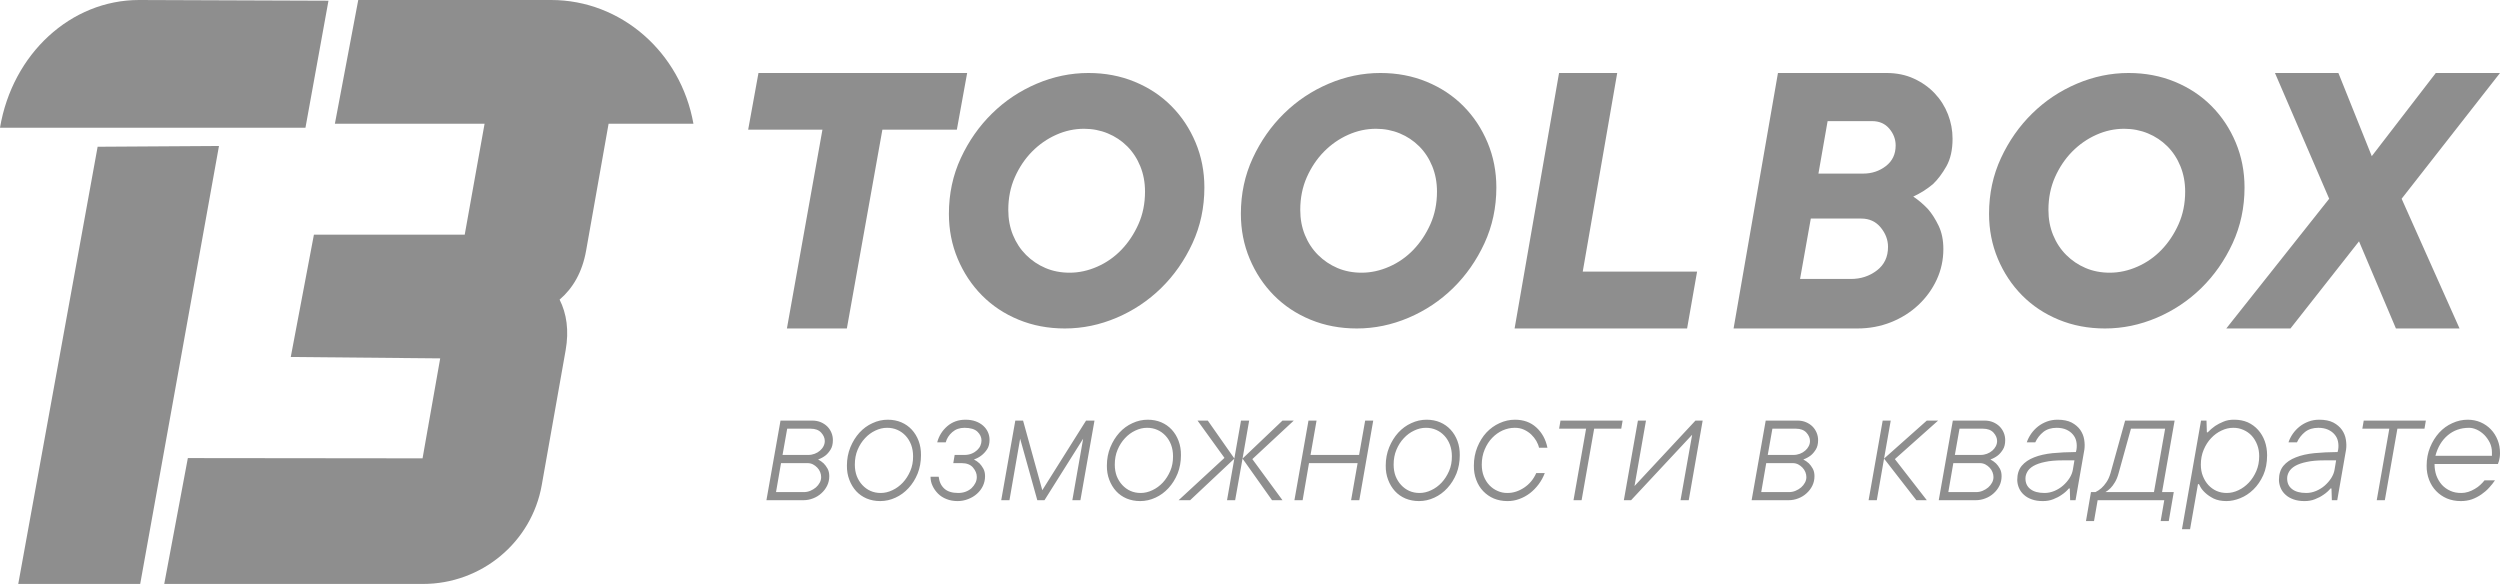 <svg width="137" height="32" viewBox="0 0 137 32" fill="none" xmlns="http://www.w3.org/2000/svg">
<g clip-path="url(#clip0_2422_992)">
<path d="M46.408 18H43.123L45.07 7.104H41L41.564 4H53L52.436 7.104H48.355L46.408 18Z" fill="#8E8E8E"/>
<path d="M58.617 14.944C59.128 14.944 59.633 14.833 60.134 14.612C60.634 14.392 61.074 14.083 61.454 13.688C61.834 13.292 62.144 12.826 62.385 12.288C62.626 11.75 62.747 11.154 62.747 10.498C62.747 9.999 62.661 9.538 62.489 9.114C62.317 8.69 62.078 8.325 61.772 8.018C61.465 7.712 61.109 7.475 60.704 7.308C60.298 7.141 59.866 7.057 59.405 7.057C58.879 7.057 58.37 7.167 57.877 7.388C57.384 7.609 56.944 7.915 56.557 8.307C56.17 8.699 55.856 9.166 55.615 9.707C55.374 10.249 55.254 10.847 55.254 11.503C55.254 12.002 55.339 12.461 55.511 12.881C55.683 13.302 55.922 13.665 56.229 13.971C56.536 14.277 56.89 14.516 57.291 14.687C57.693 14.858 58.135 14.944 58.617 14.944L58.617 14.944ZM59.646 4C60.559 4 61.405 4.16 62.182 4.481C62.96 4.802 63.63 5.245 64.192 5.812C64.755 6.378 65.197 7.044 65.518 7.81C65.839 8.576 66 9.397 66 10.273C66 11.371 65.782 12.389 65.348 13.33C64.914 14.27 64.342 15.088 63.634 15.783C62.925 16.477 62.111 17.021 61.191 17.412C60.27 17.804 59.325 18 58.354 18C57.441 18 56.595 17.84 55.818 17.519C55.04 17.199 54.37 16.753 53.807 16.183C53.245 15.614 52.803 14.945 52.482 14.18C52.16 13.414 52 12.593 52 11.716C52 10.619 52.217 9.602 52.652 8.665C53.086 7.728 53.658 6.912 54.366 6.218C55.074 5.523 55.889 4.98 56.809 4.588C57.729 4.196 58.675 4 59.646 4L59.646 4Z" fill="#8E8E8E"/>
<path d="M74.617 14.944C75.128 14.944 75.633 14.833 76.134 14.612C76.634 14.392 77.074 14.083 77.454 13.688C77.834 13.292 78.144 12.826 78.385 12.288C78.626 11.75 78.747 11.154 78.747 10.498C78.747 9.999 78.661 9.538 78.489 9.114C78.317 8.69 78.079 8.325 77.772 8.018C77.465 7.712 77.109 7.475 76.704 7.308C76.298 7.141 75.866 7.057 75.405 7.057C74.879 7.057 74.37 7.167 73.877 7.388C73.384 7.609 72.944 7.915 72.557 8.307C72.17 8.699 71.856 9.166 71.615 9.707C71.374 10.249 71.254 10.847 71.254 11.503C71.254 12.002 71.339 12.461 71.511 12.881C71.683 13.302 71.922 13.665 72.229 13.971C72.536 14.277 72.89 14.516 73.291 14.687C73.693 14.858 74.135 14.944 74.617 14.944L74.617 14.944ZM75.646 4C76.559 4 77.405 4.16 78.182 4.481C78.96 4.802 79.63 5.245 80.192 5.812C80.755 6.378 81.197 7.044 81.518 7.81C81.839 8.576 82 9.397 82 10.273C82 11.371 81.782 12.389 81.348 13.33C80.914 14.27 80.342 15.088 79.634 15.783C78.925 16.477 78.111 17.021 77.191 17.412C76.27 17.804 75.325 18 74.354 18C73.441 18 72.595 17.84 71.817 17.519C71.04 17.199 70.37 16.753 69.807 16.183C69.245 15.614 68.803 14.945 68.482 14.18C68.16 13.414 68 12.593 68 11.716C68 10.619 68.217 9.602 68.652 8.665C69.086 7.728 69.658 6.912 70.366 6.218C71.074 5.523 71.889 4.98 72.809 4.588C73.729 4.196 74.675 4 75.646 4L75.646 4Z" fill="#8E8E8E"/>
<path d="M85.436 4H88.623L86.734 14.885H93L92.453 18H83L85.436 4Z" fill="#8E8E8E"/>
<path d="M99.65 9.513H102.103C102.575 9.513 102.989 9.376 103.346 9.101C103.703 8.826 103.882 8.45 103.882 7.972C103.882 7.632 103.766 7.325 103.534 7.05C103.301 6.775 102.985 6.637 102.585 6.637H100.153L99.65 9.513ZM101.428 15.287C101.971 15.287 102.446 15.132 102.853 14.82C103.261 14.509 103.464 14.079 103.464 13.529C103.464 13.145 103.33 12.791 103.062 12.465C102.794 12.14 102.439 11.977 101.996 11.977H99.232L98.643 15.287H101.428ZM104.846 10.772C105.139 10.967 105.41 11.199 105.66 11.466C105.868 11.705 106.059 12.006 106.234 12.367C106.409 12.729 106.496 13.156 106.496 13.648C106.496 14.241 106.375 14.8 106.132 15.325C105.889 15.85 105.553 16.312 105.125 16.714C104.696 17.116 104.196 17.43 103.625 17.658C103.053 17.886 102.439 18 101.782 18H95L97.432 4H103.379C103.935 4 104.437 4.103 104.884 4.309C105.33 4.515 105.711 4.785 106.025 5.118C106.339 5.451 106.58 5.833 106.748 6.263C106.916 6.693 107 7.14 107 7.603C107 8.211 106.887 8.714 106.663 9.112C106.437 9.51 106.193 9.835 105.929 10.088C105.6 10.363 105.239 10.591 104.847 10.772L104.846 10.772Z" fill="#8E8E8E"/>
<path d="M115.617 14.944C116.128 14.944 116.633 14.833 117.134 14.612C117.634 14.392 118.074 14.083 118.454 13.688C118.834 13.292 119.144 12.826 119.385 12.288C119.626 11.75 119.747 11.154 119.747 10.498C119.747 9.999 119.661 9.538 119.489 9.114C119.317 8.69 119.079 8.325 118.772 8.018C118.465 7.712 118.109 7.475 117.704 7.308C117.298 7.141 116.866 7.057 116.405 7.057C115.879 7.057 115.37 7.167 114.877 7.388C114.384 7.609 113.944 7.915 113.557 8.307C113.17 8.699 112.856 9.166 112.615 9.707C112.374 10.249 112.254 10.847 112.254 11.503C112.254 12.002 112.339 12.461 112.511 12.881C112.683 13.302 112.922 13.665 113.229 13.971C113.535 14.277 113.889 14.516 114.291 14.687C114.693 14.858 115.135 14.944 115.617 14.944L115.617 14.944ZM116.646 4C117.559 4 118.405 4.16 119.182 4.481C119.96 4.802 120.63 5.245 121.192 5.812C121.755 6.378 122.196 7.044 122.518 7.81C122.839 8.576 123 9.397 123 10.273C123 11.371 122.782 12.389 122.348 13.33C121.914 14.27 121.342 15.088 120.634 15.783C119.925 16.477 119.111 17.021 118.191 17.412C117.27 17.804 116.325 18 115.354 18C114.44 18 113.595 17.84 112.817 17.519C112.04 17.199 111.37 16.753 110.807 16.183C110.245 15.614 109.803 14.945 109.482 14.18C109.161 13.414 109 12.593 109 11.716C109 10.619 109.217 9.602 109.652 8.665C110.086 7.728 110.658 6.912 111.366 6.218C112.074 5.523 112.889 4.98 113.809 4.588C114.729 4.196 115.675 4 116.646 4L116.646 4Z" fill="#8E8E8E"/>
<path d="M128.144 4L129.973 8.558L133.482 4H137L131.609 10.891L134.783 18H131.297L129.274 13.225L125.518 18H122L127.639 10.891L124.668 4H128.144Z" fill="#8E8E8E"/>
<path d="M5.35 8.042L1 32H7.683L12 8L5.35 8.042Z" fill="#8E8E8E"/>
<path d="M16.739 7L18 0.039L7.618 0C3.882 0 0.682 2.946 0 7H16.739Z" fill="#8E8E8E"/>
<path d="M18.352 6.78H26.555L25.467 12.858H17.203L15.934 19.563L24.123 19.639L23.463 23.376H23.467L23.453 23.432L23.156 25.117L10.294 25.103L9 32H22.243H23.18C26.389 32 29.134 29.715 29.688 26.583L30.997 19.194C31.189 18.11 31.051 17.182 30.666 16.42C31.396 15.795 31.909 14.922 32.121 13.724L33.351 6.78H38C37.302 2.854 34.028 0 30.204 0H19.632L18.352 6.78L18.352 6.78Z" fill="#8E8E8E"/>
<path d="M44.832 25.179C44.944 25.238 45.047 25.308 45.139 25.395C45.215 25.471 45.285 25.564 45.349 25.68C45.413 25.795 45.444 25.933 45.444 26.093C45.444 26.284 45.405 26.458 45.327 26.616C45.248 26.776 45.142 26.914 45.011 27.032C44.879 27.153 44.728 27.246 44.558 27.31C44.387 27.378 44.211 27.411 44.024 27.411H42L42.772 23.048H44.51C44.686 23.048 44.846 23.079 44.983 23.138C45.12 23.197 45.24 23.276 45.338 23.374C45.436 23.473 45.511 23.588 45.564 23.717C45.617 23.846 45.642 23.982 45.642 24.119C45.642 24.33 45.6 24.504 45.514 24.639C45.427 24.777 45.335 24.884 45.237 24.96C45.117 25.053 44.983 25.126 44.832 25.179L44.832 25.179ZM43.138 23.492L42.883 24.931H44.289C44.415 24.931 44.533 24.909 44.644 24.867C44.756 24.825 44.854 24.766 44.935 24.695C45.016 24.625 45.081 24.546 45.128 24.453C45.175 24.361 45.198 24.265 45.198 24.167C45.198 24.006 45.133 23.855 45.002 23.709C44.871 23.565 44.678 23.492 44.426 23.492H43.138L43.138 23.492ZM42.8 25.379L42.526 26.967H44.043C44.169 26.967 44.289 26.945 44.404 26.897C44.519 26.849 44.622 26.787 44.712 26.711C44.798 26.635 44.868 26.548 44.921 26.45C44.974 26.352 44.999 26.25 44.999 26.143C44.999 26.056 44.983 25.966 44.946 25.873C44.91 25.781 44.857 25.699 44.787 25.626C44.717 25.553 44.639 25.494 44.547 25.446C44.454 25.401 44.356 25.379 44.25 25.379H42.8V25.379ZM48.65 23C48.921 23 49.167 23.048 49.388 23.141C49.612 23.236 49.805 23.371 49.967 23.546C50.126 23.72 50.252 23.925 50.342 24.164C50.431 24.403 50.473 24.665 50.47 24.943C50.47 25.305 50.409 25.643 50.288 25.949C50.163 26.256 49.998 26.52 49.788 26.748C49.578 26.976 49.341 27.15 49.075 27.271C48.804 27.397 48.525 27.459 48.237 27.459C47.965 27.459 47.719 27.411 47.496 27.319C47.27 27.223 47.077 27.088 46.917 26.914C46.758 26.739 46.632 26.531 46.543 26.292C46.45 26.053 46.408 25.795 46.411 25.516C46.411 25.154 46.476 24.816 46.601 24.51C46.727 24.203 46.892 23.939 47.096 23.711C47.306 23.484 47.543 23.309 47.812 23.189C48.083 23.062 48.362 23 48.65 23ZM48.265 27.015C48.483 27.015 48.695 26.964 48.905 26.863C49.117 26.765 49.307 26.624 49.475 26.447C49.64 26.27 49.777 26.056 49.883 25.812C49.989 25.567 50.04 25.297 50.037 24.999C50.037 24.774 50.001 24.566 49.931 24.375C49.858 24.184 49.757 24.018 49.629 23.88C49.5 23.742 49.349 23.633 49.176 23.557C49.003 23.481 48.812 23.441 48.608 23.444C48.39 23.444 48.178 23.495 47.968 23.596C47.756 23.694 47.569 23.835 47.404 24.012C47.236 24.189 47.102 24.4 46.998 24.645C46.895 24.889 46.845 25.162 46.845 25.46C46.845 25.694 46.881 25.902 46.951 26.09C47.026 26.278 47.127 26.441 47.255 26.579C47.384 26.717 47.532 26.826 47.703 26.902C47.876 26.979 48.063 27.015 48.265 27.015L48.265 27.015ZM53.372 25.179C53.484 25.238 53.587 25.308 53.679 25.395C53.752 25.471 53.822 25.564 53.886 25.68C53.95 25.795 53.981 25.933 53.981 26.093C53.981 26.284 53.942 26.461 53.864 26.627C53.786 26.793 53.676 26.936 53.54 27.057C53.403 27.181 53.24 27.279 53.056 27.349C52.871 27.423 52.679 27.459 52.475 27.459C52.251 27.459 52.05 27.423 51.868 27.349C51.686 27.279 51.53 27.178 51.404 27.052C51.278 26.925 51.178 26.784 51.105 26.627C51.029 26.47 50.993 26.301 50.993 26.124H51.44C51.471 26.402 51.575 26.619 51.748 26.776C51.921 26.936 52.176 27.015 52.514 27.015C52.656 27.015 52.793 26.992 52.919 26.945C53.045 26.897 53.151 26.832 53.241 26.751C53.327 26.669 53.397 26.574 53.45 26.47C53.504 26.366 53.529 26.253 53.529 26.132C53.529 25.955 53.459 25.786 53.322 25.623C53.185 25.46 52.975 25.379 52.693 25.379H52.24L52.315 24.932H52.835C52.995 24.932 53.132 24.906 53.252 24.856C53.369 24.808 53.467 24.743 53.548 24.667C53.629 24.591 53.688 24.51 53.727 24.417C53.766 24.324 53.786 24.232 53.786 24.139C53.786 23.962 53.713 23.801 53.565 23.658C53.417 23.515 53.176 23.444 52.849 23.444C52.587 23.444 52.366 23.523 52.184 23.681C52.002 23.841 51.885 24.026 51.826 24.24H51.359C51.452 23.889 51.636 23.593 51.913 23.354C52.19 23.118 52.519 23 52.908 23C53.112 23 53.297 23.028 53.462 23.087C53.627 23.146 53.763 23.228 53.878 23.329C53.993 23.433 54.079 23.549 54.138 23.681C54.197 23.813 54.227 23.953 54.227 24.099C54.227 24.31 54.183 24.485 54.096 24.617C54.007 24.752 53.906 24.864 53.794 24.951C53.668 25.05 53.529 25.126 53.372 25.179L53.372 25.179ZM56.844 27.411L55.904 24.04L55.318 27.411H54.867L55.639 23.048H56.064L57.118 26.863L59.516 23.048H59.978L59.206 27.411H58.764L59.357 24.04L57.238 27.411H56.844ZM62.896 23C63.167 23 63.413 23.048 63.634 23.141C63.858 23.236 64.05 23.371 64.213 23.546C64.372 23.72 64.498 23.925 64.587 24.164C64.677 24.403 64.719 24.665 64.716 24.943C64.716 25.305 64.654 25.643 64.534 25.949C64.408 26.256 64.243 26.52 64.034 26.748C63.824 26.976 63.586 27.15 63.321 27.271C63.05 27.397 62.77 27.459 62.482 27.459C62.211 27.459 61.965 27.411 61.741 27.319C61.515 27.223 61.322 27.088 61.163 26.914C61.003 26.739 60.878 26.531 60.788 26.292C60.696 26.053 60.654 25.795 60.657 25.516C60.657 25.154 60.721 24.816 60.847 24.51C60.973 24.203 61.138 23.939 61.342 23.711C61.551 23.484 61.789 23.309 62.057 23.189C62.328 23.062 62.608 23 62.896 23ZM62.51 27.015C62.728 27.015 62.941 26.964 63.15 26.863C63.363 26.765 63.553 26.624 63.721 26.447C63.886 26.27 64.022 26.056 64.129 25.812C64.235 25.567 64.285 25.297 64.282 24.999C64.282 24.774 64.246 24.566 64.176 24.375C64.103 24.184 64.003 24.018 63.874 23.88C63.746 23.742 63.595 23.633 63.422 23.557C63.248 23.481 63.058 23.441 62.854 23.444C62.636 23.444 62.424 23.495 62.214 23.596C62.001 23.694 61.814 23.835 61.649 24.012C61.482 24.189 61.347 24.4 61.244 24.645C61.14 24.889 61.09 25.162 61.09 25.46C61.09 25.694 61.127 25.902 61.196 26.09C61.272 26.278 61.373 26.441 61.501 26.579C61.63 26.717 61.778 26.826 61.948 26.902C62.122 26.979 62.309 27.015 62.51 27.015L62.51 27.015ZM68.454 23.048L68.091 25.131L70.28 23.048H70.9L68.628 25.159L70.28 27.411H69.707L68.091 25.131L67.686 27.411H67.241L68.007 23.048H68.454ZM65.22 27.411H64.588L67.101 25.092L65.625 23.048H66.187L67.646 25.131L65.22 27.411L65.22 27.411ZM75.253 23.048L74.49 27.411H74.04L74.397 25.379H71.733L71.384 27.411H70.934L71.705 23.048H72.147L71.817 24.931H74.478L74.811 23.048H75.253H75.253ZM78.177 23C78.448 23 78.694 23.048 78.915 23.141C79.138 23.236 79.331 23.371 79.493 23.546C79.653 23.72 79.779 23.925 79.868 24.164C79.957 24.403 79.999 24.665 79.996 24.943C79.996 25.305 79.935 25.643 79.815 25.949C79.689 26.256 79.524 26.52 79.314 26.748C79.105 26.976 78.867 27.15 78.602 27.271C78.331 27.397 78.051 27.459 77.763 27.459C77.492 27.459 77.246 27.411 77.022 27.319C76.796 27.223 76.603 27.088 76.444 26.914C76.284 26.739 76.158 26.531 76.069 26.292C75.977 26.053 75.935 25.795 75.938 25.516C75.938 25.154 76.002 24.816 76.128 24.51C76.254 24.203 76.418 23.939 76.623 23.711C76.832 23.484 77.07 23.309 77.338 23.189C77.609 23.062 77.889 23 78.177 23ZM77.791 27.015C78.009 27.015 78.222 26.964 78.431 26.863C78.644 26.765 78.834 26.624 79.001 26.447C79.166 26.27 79.303 26.056 79.409 25.812C79.516 25.567 79.566 25.297 79.563 24.999C79.563 24.774 79.527 24.566 79.457 24.375C79.384 24.184 79.284 24.018 79.155 23.88C79.027 23.742 78.876 23.633 78.702 23.557C78.529 23.481 78.339 23.441 78.135 23.444C77.917 23.444 77.704 23.495 77.495 23.596C77.282 23.694 77.095 23.835 76.93 24.012C76.762 24.189 76.628 24.4 76.525 24.645C76.421 24.889 76.371 25.162 76.371 25.46C76.371 25.694 76.407 25.902 76.477 26.09C76.553 26.278 76.653 26.441 76.782 26.579C76.91 26.717 77.059 26.826 77.229 26.902C77.403 26.979 77.59 27.015 77.791 27.015L77.791 27.015ZM84.338 24.535C84.313 24.414 84.262 24.291 84.19 24.161C84.114 24.032 84.022 23.917 83.913 23.812C83.801 23.706 83.667 23.616 83.513 23.545C83.36 23.475 83.186 23.441 82.999 23.444C82.781 23.444 82.563 23.492 82.348 23.585C82.132 23.683 81.942 23.818 81.775 23.992C81.604 24.167 81.467 24.38 81.361 24.631C81.255 24.881 81.201 25.156 81.201 25.46C81.201 25.699 81.238 25.913 81.313 26.104C81.389 26.295 81.492 26.458 81.621 26.593C81.749 26.728 81.9 26.832 82.071 26.905C82.241 26.981 82.42 27.018 82.613 27.015C82.929 27.015 83.231 26.916 83.524 26.722C83.815 26.528 84.036 26.264 84.187 25.924H84.654C84.567 26.152 84.455 26.357 84.313 26.545C84.17 26.734 84.014 26.894 83.838 27.029C83.661 27.164 83.466 27.271 83.253 27.347C83.041 27.425 82.823 27.462 82.602 27.459C82.334 27.459 82.088 27.411 81.861 27.318C81.638 27.223 81.445 27.088 81.28 26.916C81.115 26.745 80.989 26.54 80.9 26.301C80.807 26.062 80.765 25.8 80.768 25.516C80.768 25.154 80.832 24.816 80.958 24.504C81.084 24.195 81.249 23.928 81.453 23.706C81.663 23.484 81.903 23.309 82.174 23.188C82.448 23.062 82.731 23 83.019 23C83.491 23 83.882 23.141 84.192 23.425C84.503 23.709 84.707 24.08 84.799 24.535H84.338V24.535ZM85.515 23.048H88.92L88.844 23.492H87.36L86.672 27.411H86.228L86.918 23.492H85.439L85.515 23.048ZM93.306 23.048L92.543 27.411H92.093L92.73 23.824L89.384 27.411H88.987L89.758 23.048H90.2L89.571 26.635L92.911 23.048H93.306H93.306ZM98.821 25.179C98.933 25.238 99.036 25.308 99.129 25.395C99.204 25.471 99.274 25.564 99.338 25.68C99.403 25.795 99.433 25.933 99.433 26.093C99.433 26.284 99.394 26.458 99.316 26.616C99.238 26.776 99.131 26.914 99 27.032C98.869 27.153 98.718 27.246 98.547 27.31C98.377 27.378 98.201 27.411 98.013 27.411H95.989L96.761 23.048H98.5C98.676 23.048 98.835 23.079 98.972 23.138C99.109 23.197 99.229 23.276 99.327 23.374C99.425 23.473 99.5 23.588 99.553 23.717C99.607 23.846 99.632 23.982 99.632 24.119C99.632 24.33 99.59 24.504 99.503 24.639C99.416 24.777 99.324 24.884 99.227 24.96C99.106 25.053 98.972 25.126 98.821 25.179L98.821 25.179ZM97.127 23.492L96.873 24.931H98.279C98.404 24.931 98.522 24.909 98.634 24.867C98.746 24.825 98.843 24.766 98.924 24.695C99.006 24.625 99.07 24.546 99.117 24.453C99.165 24.361 99.187 24.265 99.187 24.167C99.187 24.006 99.123 23.855 98.992 23.709C98.86 23.565 98.667 23.492 98.416 23.492H97.127L97.127 23.492ZM96.789 25.379L96.515 26.967H98.033C98.159 26.967 98.279 26.945 98.393 26.897C98.508 26.849 98.612 26.787 98.701 26.711C98.788 26.635 98.857 26.548 98.91 26.45C98.964 26.352 98.989 26.25 98.989 26.143C98.989 26.056 98.972 25.966 98.936 25.873C98.899 25.781 98.846 25.699 98.776 25.626C98.706 25.553 98.628 25.494 98.536 25.446C98.444 25.401 98.346 25.379 98.24 25.379H96.789V25.379ZM103.246 25.131L102.849 27.411H102.399L103.171 23.048H103.612L103.246 25.131L105.589 23.048H106.209L103.839 25.159L105.589 27.411H105.016L103.246 25.131ZM109.075 25.179C109.187 25.238 109.29 25.308 109.382 25.395C109.458 25.471 109.527 25.564 109.592 25.68C109.656 25.795 109.687 25.933 109.687 26.093C109.687 26.284 109.648 26.458 109.57 26.616C109.491 26.776 109.385 26.914 109.254 27.032C109.122 27.153 108.971 27.246 108.801 27.31C108.63 27.378 108.454 27.411 108.267 27.411H106.243L107.015 23.048H108.753C108.929 23.048 109.089 23.079 109.226 23.138C109.363 23.197 109.483 23.276 109.581 23.374C109.679 23.473 109.754 23.588 109.807 23.717C109.86 23.846 109.885 23.982 109.885 24.119C109.885 24.33 109.844 24.504 109.757 24.639C109.67 24.777 109.578 24.884 109.48 24.96C109.36 25.053 109.226 25.126 109.075 25.179L109.075 25.179ZM107.381 23.492L107.126 24.931H108.532C108.658 24.931 108.776 24.909 108.887 24.867C108.999 24.825 109.097 24.766 109.178 24.695C109.259 24.625 109.323 24.546 109.371 24.453C109.418 24.361 109.441 24.265 109.441 24.167C109.441 24.006 109.376 23.855 109.245 23.709C109.114 23.565 108.921 23.492 108.669 23.492H107.381L107.381 23.492ZM107.042 25.379L106.768 26.967H108.286C108.412 26.967 108.532 26.945 108.647 26.897C108.762 26.849 108.865 26.787 108.955 26.711C109.041 26.635 109.111 26.548 109.164 26.45C109.217 26.352 109.242 26.25 109.242 26.143C109.242 26.056 109.226 25.966 109.189 25.873C109.153 25.781 109.1 25.699 109.03 25.626C108.96 25.553 108.882 25.494 108.79 25.446C108.697 25.401 108.599 25.379 108.493 25.379H107.042V25.379ZM110.995 26.219C110.995 26.472 111.087 26.669 111.272 26.807C111.451 26.945 111.708 27.015 112.041 27.015C112.222 27.015 112.404 26.978 112.586 26.902C112.762 26.826 112.921 26.728 113.058 26.607C113.195 26.486 113.313 26.351 113.41 26.2C113.505 26.048 113.567 25.896 113.592 25.744L113.679 25.227H113.047C112.653 25.227 112.326 25.255 112.066 25.314C111.803 25.367 111.591 25.443 111.429 25.536C111.272 25.629 111.163 25.736 111.099 25.851C111.029 25.972 110.995 26.093 110.995 26.219H110.995ZM112.753 23C113.064 23 113.321 23.051 113.525 23.155C113.726 23.262 113.883 23.396 113.998 23.557C114.109 23.717 114.182 23.894 114.213 24.088C114.244 24.279 114.249 24.462 114.224 24.636L113.74 27.411H113.444L113.425 26.767H113.374C113.262 26.9 113.131 27.018 112.98 27.116C112.849 27.209 112.695 27.29 112.519 27.358C112.343 27.428 112.147 27.462 111.935 27.459C111.711 27.459 111.515 27.428 111.345 27.366C111.174 27.307 111.029 27.223 110.912 27.116C110.791 27.009 110.702 26.886 110.64 26.742C110.579 26.599 110.548 26.453 110.545 26.304C110.545 25.986 110.626 25.727 110.789 25.528C110.954 25.331 111.18 25.176 111.468 25.064C111.756 24.948 112.094 24.873 112.485 24.833C112.877 24.797 113.302 24.774 113.76 24.771L113.791 24.636C113.816 24.479 113.81 24.327 113.78 24.181C113.749 24.038 113.685 23.914 113.592 23.807C113.5 23.697 113.38 23.61 113.232 23.543C113.084 23.478 112.908 23.444 112.706 23.444C112.41 23.444 112.167 23.52 111.974 23.672C111.786 23.824 111.638 24.012 111.532 24.24H111.068C111.121 24.08 111.199 23.925 111.306 23.77C111.412 23.619 111.538 23.486 111.683 23.371C111.826 23.259 111.988 23.169 112.169 23.101C112.348 23.034 112.544 23 112.754 23L112.753 23ZM119.122 26.967L118.848 28.556H118.403L118.602 27.411H114.951L114.752 28.556H114.311L114.585 26.967H114.831C114.942 26.914 115.051 26.841 115.158 26.748C115.25 26.666 115.342 26.559 115.434 26.422C115.527 26.287 115.599 26.121 115.658 25.924L116.457 23.048H119.169L118.481 26.967H119.122H119.122ZM116.102 25.924C116.049 26.121 115.982 26.287 115.901 26.422C115.82 26.559 115.739 26.666 115.658 26.748C115.566 26.84 115.471 26.914 115.376 26.967H118.037L118.649 23.492H116.776L116.102 25.924ZM124.237 24.951C124.237 25.362 124.167 25.724 124.028 26.037C123.885 26.349 123.706 26.613 123.488 26.824C123.267 27.038 123.03 27.195 122.77 27.299C122.507 27.406 122.252 27.459 122.009 27.459C121.733 27.459 121.498 27.412 121.305 27.319C121.118 27.223 120.961 27.116 120.841 27.001C120.718 26.886 120.631 26.776 120.578 26.675L120.503 26.529H120.449L120.016 29H119.572L120.617 23.048H120.916L120.936 23.692H120.983C121.103 23.565 121.238 23.45 121.389 23.343C121.52 23.256 121.671 23.177 121.844 23.107C122.017 23.031 122.216 22.997 122.442 23C122.711 23 122.957 23.048 123.178 23.143C123.398 23.245 123.588 23.383 123.742 23.557C123.899 23.731 124.022 23.936 124.109 24.175C124.195 24.414 124.237 24.673 124.237 24.951H124.237ZM122.029 27.015C122.247 27.015 122.459 26.964 122.669 26.863C122.879 26.765 123.069 26.624 123.237 26.447C123.404 26.27 123.541 26.056 123.647 25.812C123.751 25.567 123.804 25.297 123.804 24.999C123.804 24.774 123.768 24.566 123.695 24.375C123.62 24.184 123.522 24.018 123.396 23.88C123.267 23.742 123.114 23.633 122.937 23.557C122.764 23.481 122.577 23.441 122.376 23.444C122.157 23.444 121.945 23.495 121.735 23.596C121.523 23.694 121.333 23.835 121.168 24.012C121 24.189 120.866 24.4 120.763 24.645C120.659 24.889 120.606 25.162 120.606 25.46C120.606 25.694 120.642 25.902 120.718 26.09C120.793 26.278 120.891 26.441 121.017 26.579C121.146 26.717 121.294 26.826 121.464 26.902C121.638 26.979 121.825 27.015 122.029 27.015L122.029 27.015ZM125.336 26.219C125.336 26.472 125.428 26.669 125.613 26.807C125.791 26.945 126.049 27.015 126.381 27.015C126.563 27.015 126.745 26.978 126.926 26.902C127.103 26.826 127.262 26.728 127.399 26.607C127.536 26.486 127.653 26.351 127.751 26.2C127.846 26.048 127.908 25.896 127.933 25.744L128.019 25.227H127.388C126.994 25.227 126.667 25.255 126.407 25.314C126.144 25.367 125.931 25.443 125.769 25.536C125.613 25.629 125.504 25.736 125.439 25.851C125.369 25.972 125.336 26.093 125.336 26.219H125.336ZM127.094 23C127.404 23 127.662 23.051 127.866 23.155C128.067 23.262 128.224 23.396 128.338 23.557C128.45 23.717 128.523 23.894 128.553 24.088C128.584 24.279 128.59 24.462 128.565 24.636L128.081 27.411H127.785L127.765 26.767H127.715C127.603 26.9 127.472 27.018 127.321 27.116C127.189 27.209 127.036 27.29 126.859 27.358C126.683 27.428 126.488 27.462 126.275 27.459C126.052 27.459 125.856 27.428 125.686 27.366C125.515 27.307 125.37 27.223 125.252 27.116C125.132 27.009 125.042 26.886 124.981 26.742C124.92 26.599 124.889 26.453 124.886 26.304C124.886 25.986 124.967 25.727 125.129 25.528C125.294 25.331 125.521 25.176 125.809 25.064C126.097 24.948 126.435 24.873 126.826 24.833C127.217 24.797 127.642 24.774 128.101 24.771L128.132 24.636C128.157 24.479 128.151 24.327 128.12 24.181C128.09 24.038 128.025 23.914 127.933 23.807C127.841 23.697 127.721 23.61 127.572 23.543C127.424 23.478 127.248 23.444 127.047 23.444C126.751 23.444 126.507 23.52 126.314 23.672C126.127 23.824 125.979 24.012 125.873 24.24H125.409C125.462 24.08 125.54 23.925 125.646 23.77C125.753 23.619 125.878 23.486 126.024 23.371C126.166 23.259 126.328 23.169 126.51 23.101C126.689 23.034 126.885 23 127.094 23L127.094 23ZM129.532 23.048H132.937L132.861 23.492H131.377L130.689 27.411H130.245L130.935 23.492H129.456L129.532 23.048ZM136.726 26.32C136.634 26.458 136.525 26.596 136.399 26.731C136.273 26.869 136.133 26.99 135.977 27.096C135.817 27.206 135.647 27.296 135.459 27.364C135.272 27.428 135.071 27.459 134.853 27.459C134.576 27.459 134.325 27.411 134.093 27.316C133.861 27.215 133.665 27.08 133.5 26.908C133.335 26.737 133.206 26.532 133.114 26.293C133.022 26.053 132.977 25.795 132.98 25.517C132.98 25.154 133.044 24.817 133.17 24.51C133.296 24.203 133.461 23.939 133.665 23.712C133.874 23.484 134.115 23.309 134.386 23.189C134.66 23.062 134.942 23 135.23 23C135.485 23 135.722 23.048 135.938 23.141C136.156 23.236 136.343 23.366 136.502 23.532C136.659 23.698 136.782 23.891 136.871 24.116C136.961 24.344 137.003 24.583 137 24.836C137 24.923 136.994 25.002 136.983 25.072C136.969 25.148 136.958 25.21 136.944 25.261C136.925 25.325 136.905 25.381 136.885 25.427H133.413C133.413 25.66 133.447 25.871 133.514 26.059C133.584 26.25 133.685 26.419 133.813 26.565C133.942 26.706 134.095 26.815 134.277 26.897C134.456 26.979 134.66 27.018 134.892 27.015C135.012 27.015 135.133 26.995 135.258 26.956C135.384 26.917 135.502 26.863 135.613 26.796C135.728 26.731 135.829 26.658 135.918 26.574C136.01 26.489 136.089 26.405 136.153 26.321H136.726L136.726 26.32ZM135.306 23.444C134.847 23.444 134.456 23.582 134.132 23.858C133.81 24.13 133.586 24.504 133.461 24.979H136.558V24.783C136.558 24.597 136.519 24.423 136.443 24.262C136.362 24.102 136.262 23.959 136.142 23.835C136.019 23.714 135.882 23.616 135.733 23.546C135.585 23.478 135.443 23.444 135.306 23.444L135.306 23.444Z" fill="#8E8E8E"/>
</g>
<defs>
<clipPath id="clip0_2422_992">
<rect width="137" height="32" fill="white"/>
</clipPath>
</defs>
</svg>
